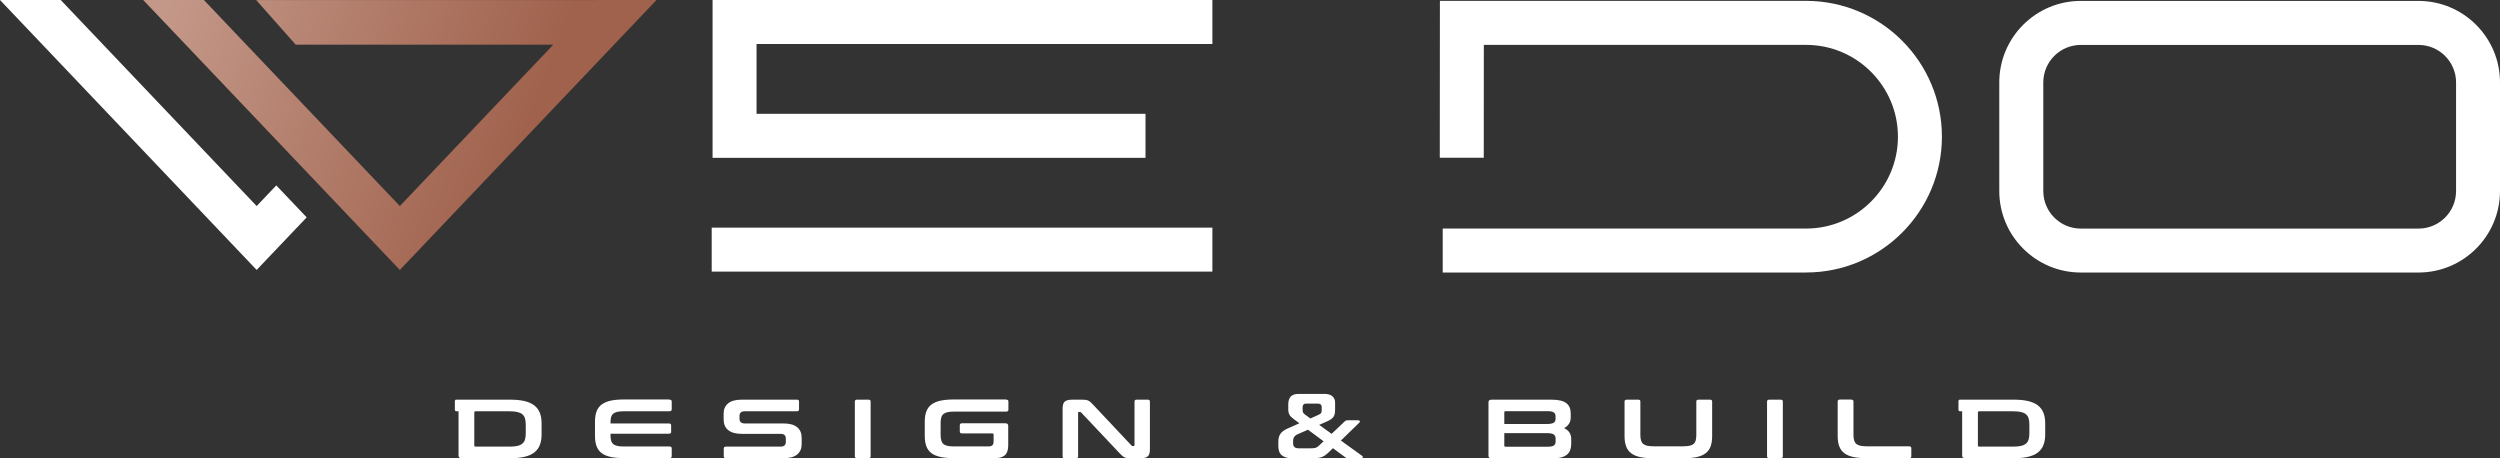 <?xml version="1.0" encoding="UTF-8"?>
<svg id="Layer_1" data-name="Layer 1" xmlns="http://www.w3.org/2000/svg" xmlns:xlink="http://www.w3.org/1999/xlink" viewBox="0 0 657.2 120.47">
  <rect x="0" y="0" width="657.2" height="120.47" fill="#333333" stroke="none"/>
  <defs>
    <style>
      .cls-1 {
        fill: #fff;
      }

      .cls-2 {
        fill: url(#linear-gradient);
      }
    </style>
    <linearGradient id="linear-gradient" x1="44.29" y1="-.33" x2="138.01" y2="35.16" gradientUnits="userSpaceOnUse">
      <stop offset="0" stop-color="#c49889"/>
      <stop offset="1" stop-color="#a0624d"/>
    </linearGradient>
  </defs>
  <g>
    <path class="cls-1" d="M175.96,105.06c.42,0,.62.16.62.48v2.09c0,.32-.21.48-.62.48h-11.87c-.71,0-1.29.05-1.75.14-.46.1-.83.26-1.11.48-.28.23-.48.54-.58.93s-.16.87-.16,1.44v.22h15.34c.4,0,.6.16.6.48v1.74c0,.32-.2.48-.6.48h-15.34v.37c0,.57.05,1.05.16,1.44s.3.7.58.93.65.39,1.11.48c.46.1,1.04.14,1.75.14h11.87c.42,0,.62.16.62.48v2.09c0,.32-.21.48-.62.48h-11.95c-1.38,0-2.54-.1-3.5-.31-.96-.21-1.74-.54-2.35-1-.61-.46-1.05-1.06-1.33-1.8s-.42-1.64-.42-2.7v-3.79c0-1.06.14-1.95.42-2.69.28-.73.72-1.33,1.33-1.79.61-.46,1.39-.8,2.35-1.01.96-.21,2.13-.32,3.5-.32h11.95Z"/>
    <path class="cls-1" d="M209.45,105.06c.4,0,.6.16.6.48v2.09c0,.32-.2.48-.6.48h-13.61c-.52,0-.9.11-1.11.33-.22.22-.33.52-.33.9v.75c0,.82.47,1.23,1.41,1.23h10.18c1.57,0,2.76.33,3.56.98s1.19,1.59,1.19,2.81v1.76c0,1.07-.39,1.94-1.17,2.6-.78.66-1.99.99-3.64.99h-15.05c-.42,0-.62-.16-.62-.48v-2.09c0-.32.21-.48.62-.48h14.26c.52,0,.9-.11,1.11-.33.22-.22.33-.52.33-.9v-.9c0-.82-.47-1.23-1.41-1.23h-10.18c-1.58,0-2.76-.33-3.56-.98s-1.2-1.59-1.2-2.81v-1.61c0-1.07.39-1.94,1.17-2.6.78-.66,1.99-.99,3.64-.99h14.39Z"/>
    <path class="cls-1" d="M228.27,105.06c.4,0,.6.16.6.48v14.44c0,.32-.2.48-.6.48h-2.93c-.42,0-.62-.16-.62-.48v-14.44c0-.32.21-.48.62-.48h2.93Z"/>
    <path class="cls-1" d="M264.49,105.06c.4,0,.6.16.6.48v2.16c0,.34-.2.5-.6.5h-13.61c-.71,0-1.29.05-1.75.14-.46.1-.83.26-1.1.48-.27.23-.47.53-.58.91-.12.38-.18.86-.18,1.45v3.17c0,.59.06,1.07.18,1.46.12.39.31.7.58.93.27.23.64.39,1.1.48.46.1,1.04.14,1.75.14h8.96c.47,0,.81-.1,1.03-.3.22-.2.33-.55.33-1.05v-1.78c0-.19-.11-.29-.33-.29h-7.96c-.4,0-.6-.17-.6-.51v-1.65c0-.34.2-.51.6-.51h11.32c.54,0,.81.22.81.66v5.13c0,1.23-.29,2.1-.87,2.61-.58.51-1.41.76-2.5.76h-10.97c-1.38,0-2.54-.1-3.5-.31-.96-.21-1.74-.54-2.35-1-.61-.46-1.05-1.06-1.33-1.8s-.42-1.64-.42-2.7v-3.79c0-1.06.14-1.95.42-2.69.28-.73.72-1.33,1.33-1.79.61-.46,1.39-.8,2.35-1.01.96-.21,2.13-.32,3.5-.32h13.77Z"/>
    <path class="cls-1" d="M284.18,105.06c.43,0,.8.01,1.09.04.29.03.54.09.76.19.22.1.43.23.62.4s.43.39.68.67l10.1,10.74c.07.1.19.15.35.15h.24c.15,0,.22-.07.22-.22v-11.49c0-.32.2-.48.6-.48h2.85c.4,0,.6.16.6.48v12.64c0,.9-.2,1.5-.6,1.82-.4.32-1.01.47-1.85.47h-2.34c-.42,0-.77-.01-1.04-.04-.28-.03-.53-.09-.75-.17-.22-.09-.43-.22-.64-.39-.21-.17-.45-.4-.72-.69l-10.13-10.74c-.11-.1-.23-.15-.35-.15h-.24c-.14,0-.22.07-.22.22v11.49c0,.32-.2.48-.6.48h-2.85c-.42,0-.62-.16-.62-.48v-12.64c0-.89.2-1.5.6-1.82.4-.32,1.01-.47,1.85-.47h2.39Z"/>
    <path class="cls-1" d="M348.09,103.54c1,0,1.72.22,2.19.65s.69.97.69,1.62v1.76c0,.43-.03.8-.08,1.11-.05.32-.16.59-.31.84-.15.24-.37.46-.64.66-.27.2-.62.39-1.06.58l-2.09.93,3.26,2.36,3.5-3.32c.09-.07.19-.13.28-.18.1-.04.26-.07.48-.07h2.66c.25,0,.42.07.49.21.07.14.03.28-.14.43l-4.83,4.69,5.65,4.07c.13.1.16.23.09.37-.06.15-.19.22-.39.22h-3.42c-.2,0-.35-.02-.46-.07-.11-.04-.22-.11-.33-.2l-3.23-2.38-.98.95c-.36.35-.69.64-.99.86s-.62.39-.96.52-.73.21-1.17.25c-.44.04-.96.07-1.58.07h-5.11c-1.1,0-1.97-.25-2.61-.75-.63-.5-.95-1.3-.95-2.4v-1.3c0-.81.19-1.48.56-2,.37-.53,1.02-1,1.94-1.41l3.04-1.34-1.49-1.1c-.29-.22-.53-.42-.71-.6-.18-.18-.33-.37-.43-.57-.11-.2-.19-.41-.23-.64-.05-.23-.07-.49-.07-.78v-1.34c0-.82.21-1.48.62-1.96.42-.48,1.11-.73,2.09-.73h6.71ZM344.58,117.85c.29,0,.54-.01.76-.03.22-.02.41-.06.57-.12s.32-.14.46-.24c.14-.1.3-.24.46-.4l1.11-1.06-4.1-3.04-2.66,1.17c-.83.32-1.25.92-1.25,1.78v.62c0,.48.13.83.38,1.02.25.2.61.3,1.06.3h3.2ZM342.44,107.81c0,.29.04.51.12.66s.26.32.53.53l1.38,1.01,2.06-.93c.4-.16.65-.33.76-.51.11-.17.16-.43.16-.77v-.84c0-.26-.09-.47-.26-.63-.17-.15-.43-.23-.77-.23h-3.07c-.62,0-.92.33-.92.99v.71Z"/>
    <path class="cls-1" d="M407.75,105.06c1.86,0,3.19.3,3.98.9.79.6,1.18,1.51,1.18,2.73v1.06c0,1.23-.58,2.17-1.74,2.8,1.25.59,1.87,1.53,1.87,2.84v1.28c0,.59-.08,1.12-.25,1.59-.16.47-.43.87-.8,1.2-.37.33-.86.58-1.48.76-.62.18-1.38.26-2.28.26h-16.13c-.54,0-.81-.22-.81-.66v-14.09c0-.44.27-.66.81-.66h15.64ZM395.45,111.46h11.13c.9,0,1.52-.11,1.85-.33.33-.22.49-.54.49-.97v-.75c0-.45-.16-.79-.48-1-.32-.21-.83-.32-1.53-.32h-11.11c-.24,0-.35.1-.35.29v3.08ZM395.45,113.86v3.28c0,.19.12.29.35.29h11.13c.72,0,1.24-.11,1.55-.32.31-.21.46-.55.46-1.02v-.84c0-.46-.17-.8-.5-1.04-.33-.23-.96-.35-1.86-.35h-11.13Z"/>
    <path class="cls-1" d="M430.62,105.06c.4,0,.6.16.6.48v8.78c0,.59.06,1.08.18,1.47.12.39.31.7.58.92s.64.39,1.1.48,1.04.14,1.75.14h7.52c.71,0,1.29-.05,1.75-.14s.83-.26,1.1-.48.46-.54.57-.92c.11-.39.16-.88.16-1.47v-8.78c0-.32.2-.48.6-.48h2.96c.4,0,.6.16.6.48v9.12c0,1.06-.14,1.96-.41,2.7s-.71,1.34-1.32,1.8c-.61.46-1.39.8-2.36,1-.97.21-2.14.31-3.52.31h-7.82c-1.38,0-2.54-.1-3.5-.31-.96-.21-1.74-.54-2.35-1-.61-.46-1.05-1.06-1.33-1.8s-.42-1.64-.42-2.7v-9.12c0-.32.21-.48.62-.48h2.93Z"/>
    <path class="cls-1" d="M468.07,105.06c.4,0,.6.16.6.48v14.44c0,.32-.2.48-.6.48h-2.93c-.42,0-.62-.16-.62-.48v-14.44c0-.32.21-.48.62-.48h2.93Z"/>
    <path class="cls-1" d="M486.64,105.06c.4,0,.6.16.6.48v8.78c0,.59.06,1.08.18,1.47.12.39.31.7.58.92s.64.39,1.1.48,1.04.14,1.75.14h11c.4,0,.6.16.6.48v2.16c0,.32-.2.48-.6.48h-11.16c-1.38,0-2.54-.1-3.5-.31-.96-.21-1.74-.54-2.35-1-.61-.46-1.05-1.06-1.33-1.8s-.42-1.64-.42-2.7v-9.12c0-.32.21-.48.62-.48h2.93Z"/>
    <path class="cls-1" d="M141.89,108.48c-.32-.79-.81-1.43-1.48-1.94-.67-.5-1.53-.88-2.58-1.12s-2.31-.36-3.77-.36h-14.13c-.24,0-.36.16-.36.48v2.09c0,.32.12.48.36.48h.61v11.69c0,.44.27.66.81.66h12.71c1.47,0,2.72-.12,3.77-.36,1.05-.24,1.91-.61,2.58-1.12.67-.51,1.16-1.15,1.48-1.94.32-.79.48-1.72.48-2.79v-3c0-1.07-.16-2-.48-2.78ZM138.21,113.97c0,.65-.07,1.19-.22,1.63-.14.44-.38.79-.72,1.06-.34.26-.77.46-1.32.57-.54.12-1.21.18-2.01.18h-8.91c-.24,0-.35-.1-.35-.29v-8.69c0-.21.12-.31.35-.31h8.91c.8,0,1.47.06,2.01.18.54.12.98.31,1.32.57.33.26.57.62.72,1.06.14.44.22.98.22,1.63v2.42Z"/>
    <path class="cls-1" d="M537.16,108.48c-.32-.79-.81-1.43-1.48-1.94-.67-.5-1.53-.88-2.58-1.12-1.05-.24-2.31-.36-3.77-.36h-14.13c-.24,0-.36.16-.36.48v2.09c0,.32.12.48.36.48h.61v11.69c0,.44.27.66.81.66h12.71c1.47,0,2.72-.12,3.77-.36,1.05-.24,1.91-.61,2.58-1.12.67-.51,1.16-1.15,1.48-1.94.32-.79.48-1.72.48-2.79v-3c0-1.07-.16-2-.48-2.78ZM533.48,113.97c0,.65-.07,1.19-.22,1.63-.14.44-.38.79-.72,1.06-.34.26-.77.46-1.32.57-.54.12-1.21.18-2.01.18h-8.91c-.24,0-.35-.1-.35-.29v-8.69c0-.21.12-.31.35-.31h8.91c.8,0,1.47.06,2.01.18.54.12.98.31,1.32.57.33.26.57.62.72,1.06.14.44.22.98.22,1.63v2.42Z"/>
  </g>
  <g>
    <path class="cls-1" d="M474.79,71.64h-95.53v-11.56h95.53c13.31,0,24.14-10.83,24.14-24.14s-10.83-24.14-24.14-24.14h-84.72l-.02,29.67h-11.56s.03-41.24.03-41.24h96.27c19.69,0,35.7,16.01,35.7,35.7s-16.01,35.7-35.7,35.7Z"/>
    <path class="cls-1" d="M635.78,71.64h-88.79c-11.81,0-21.42-9.61-21.42-21.42v-28.56c0-11.81,9.61-21.42,21.42-21.42h88.79c11.81,0,21.42,9.61,21.42,21.42v28.56c0,11.81-9.61,21.42-21.42,21.42ZM547,11.81c-5.44,0-9.86,4.42-9.86,9.86v28.56c0,5.44,4.42,9.86,9.86,9.86h88.79c5.44,0,9.86-4.42,9.86-9.86v-28.56c0-5.44-4.42-9.86-9.86-9.86h-88.79Z"/>
    <g>
      <rect class="cls-1" x="187.09" y="59.84" width="131.62" height="11.56"/>
      <polygon class="cls-1" points="187.32 0 187.32 41.49 301.13 41.49 301.13 29.92 198.88 29.92 198.88 11.57 318.71 11.57 318.71 0 187.32 0"/>
    </g>
    <g>
      <polygon class="cls-1" points="67.76 53.86 67.47 54.17 67.18 53.86 26.81 11.41 15.96 0 0 0 10.85 11.41 59.47 62.55 67.47 70.96 67.47 70.96 67.47 70.96 75.47 62.55 80.62 57.14 72.63 48.74 67.76 53.86"/>
      <polygon class="cls-2" points="156.62 0 156.61 .01 67.34 .01 77.74 11.75 145.45 11.75 105.4 53.86 105.11 54.17 104.82 53.86 64.44 11.41 53.6 0 37.64 0 48.49 11.41 97.11 62.55 105.11 70.96 105.11 70.96 105.11 70.96 113.11 62.55 161.73 11.41 172.58 0 156.62 0"/>
    </g>
  </g>
</svg>